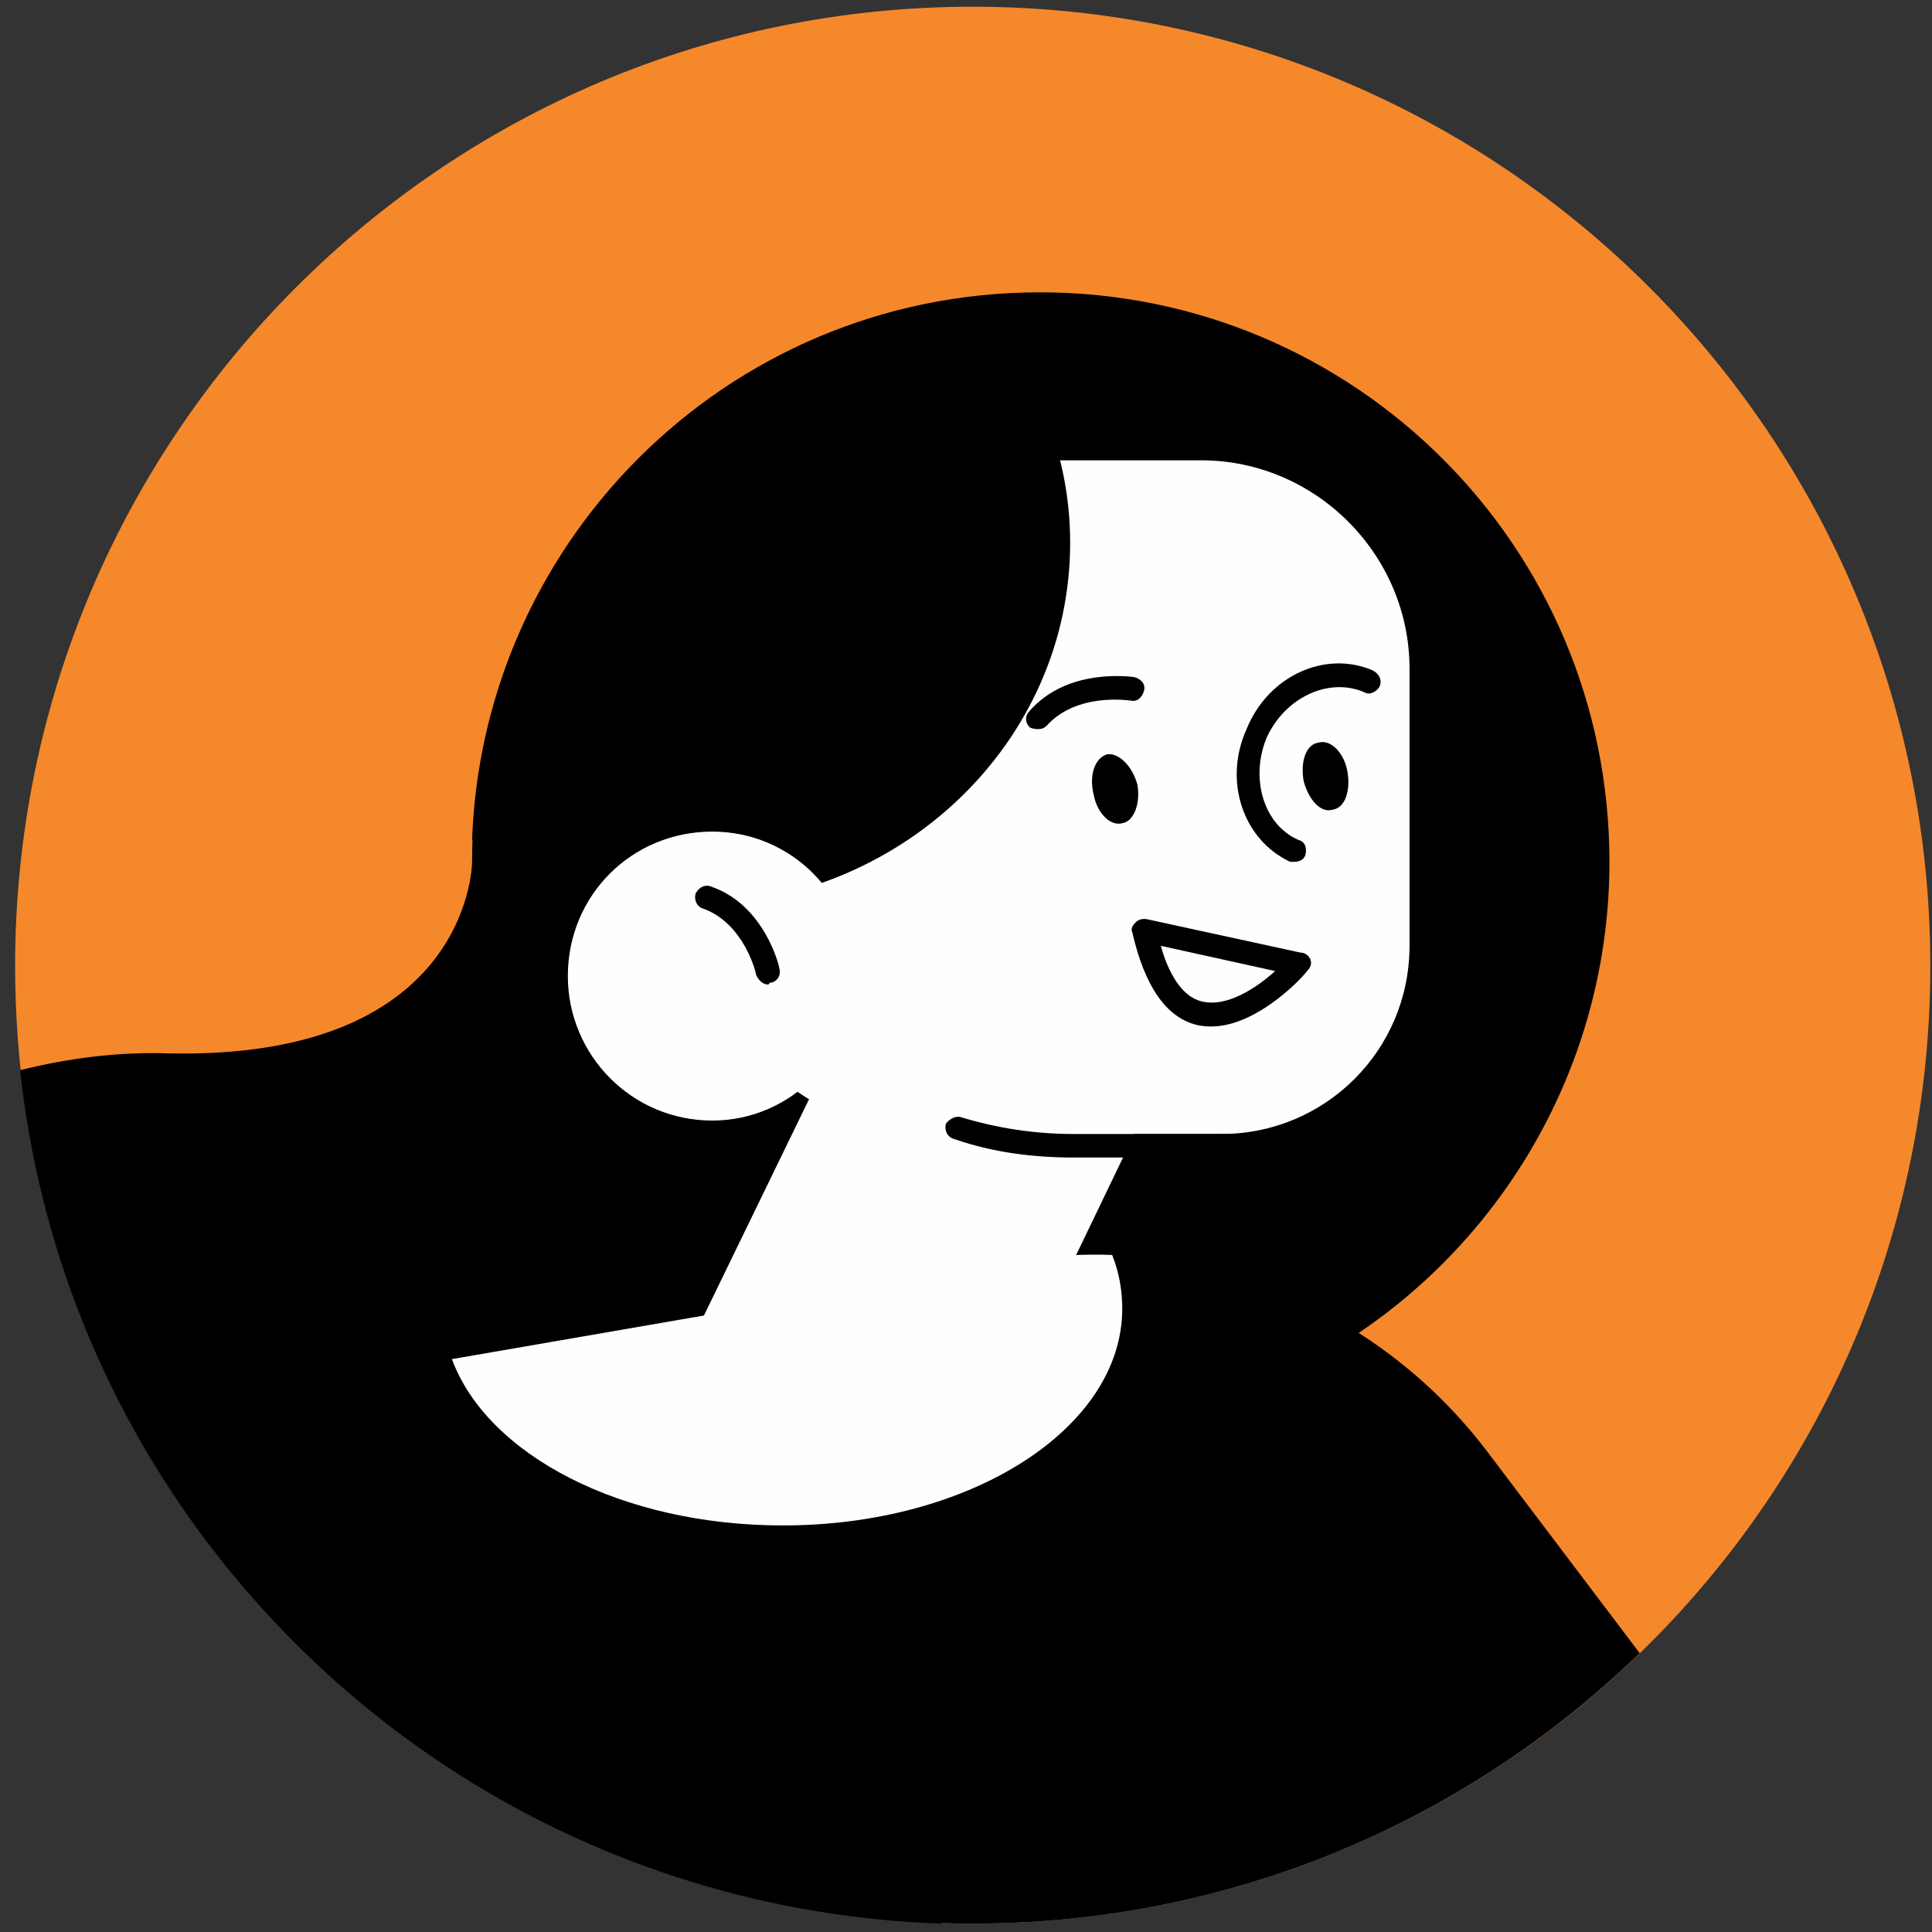 <svg version="1.2" xmlns="http://www.w3.org/2000/svg" viewBox="0 0 115 115" width="115" height="115">
	<rect x="0" y="0" width="115" height="115" fill="#333333" stroke="none"/>
	<title>&lt;Group&gt;</title>
	<style>
		.s0 { fill: #f5882b } 
		.s1 { fill: #000001 } 
		.s2 { fill: #fefefe } 
	</style>
	<g id="&lt;Group&gt;">
		<path id="&lt;Path&gt;" class="s0" d="m0.9 57.5c0-31.5 25.5-57.1 57-57.1 31.5 0 57 25.6 57 57.1 0 31.5-25.5 57-57 57-31.5 0-57-25.5-57-57z"/>
		<path id="&lt;Path&gt;" class="s1" d="m61.9 17.4c-18.7 0-33.8 15.1-33.8 33.9 0 0.6-0.5 11.8-18.1 11.4-3-0.1-6 0.3-8.8 1 3 28 26.3 49.8 54.8 50.8 10.1-5.9 16.9-16.8 16.9-29.4q0-0.9 0-1.8c13.3-4.5 22.9-17.2 22.9-32 0-18.8-15.2-33.9-33.9-33.9z"/>
		<path id="&lt;Path&gt;" class="s1" d="m57.9 114.5c15.4 0 29.4-6.1 39.7-16.1l-9-11.9c-6.7-8.9-17.8-13.3-28.8-11.4l-52.3 9c9.5 18.1 28.5 30.4 50.4 30.4z"/>
		<path id="&lt;Path&gt;" class="s2" d="m42 86.5c-1.8-0.9-2.5-3.1-1.7-4.9l13.8-28.4 16.5 7.9-8.9 18.5c-3.5 7.3-12.3 10.4-19.7 6.9z"/>
		<path id="&lt;Path&gt;" class="s2" d="m72.7 67.5h-17.2c-7.7 0-14-6.2-14-13.9v-16.6c0-5.3 4.4-9.6 9.7-9.6h20.3c6.8 0 12.4 5.6 12.4 12.4v16.5c0 6.2-5 11.2-11.2 11.2z"/>
		<g id="&lt;Group&gt;">
			<path id="&lt;Path&gt;" class="s1" d="m75.5 68.9h-11.6c-2.4 0-4.8-0.3-7.1-1.1-0.4-0.1-0.6-0.5-0.5-0.9 0.2-0.3 0.6-0.5 0.9-0.4q3.3 1 6.7 1h11.6c0.4 0 0.7 0.4 0.7 0.7 0 0.4-0.3 0.7-0.7 0.7z"/>
		</g>
		<path id="&lt;Path&gt;" class="s1" d="m57.6 17.7c-16.2 2-28.9 15.6-29.5 32.3 3.7 2.5 8.1 3.9 12.9 3.9 12.6 0 22.7-9.7 22.7-21.6 0-5.6-2.3-10.8-6.1-14.6z"/>
		<path id="&lt;Path&gt;" class="s2" d="m50.9 58.1c0 4.7-3.8 8.6-8.5 8.6-4.8 0-8.6-3.9-8.6-8.6 0-4.8 3.8-8.6 8.6-8.6 4.7 0 8.5 3.8 8.5 8.6z"/>
		<g id="&lt;Group&gt;">
			<path id="&lt;Path&gt;" class="s1" d="m45.7 58.6c-0.3 0-0.6-0.3-0.7-0.6 0-0.1-0.7-3-3.1-3.9-0.4-0.1-0.6-0.5-0.5-0.9 0.2-0.4 0.6-0.6 1-0.4 3.1 1.1 4 4.7 4 4.9 0.1 0.4-0.2 0.8-0.6 0.8q0 0.1-0.1 0.1z"/>
		</g>
		<path id="&lt;Path&gt;" class="s1" d="m65.1 47.3c0.2 1.1 1 1.9 1.7 1.7 0.7-0.1 1.1-1.2 0.9-2.3-0.3-1.1-1.1-1.9-1.8-1.8-0.7 0.2-1.1 1.2-0.8 2.4z"/>
		<path id="&lt;Path&gt;" class="s1" d="m77.6 46.5c0.3 1.1 1 1.9 1.7 1.7 0.8-0.1 1.1-1.2 0.9-2.3-0.2-1.1-1-1.9-1.7-1.7-0.8 0.1-1.1 1.2-0.9 2.3z"/>
		<g id="&lt;Group&gt;">
			<path id="&lt;Path&gt;" class="s1" d="m61.8 43.4q-0.3 0-0.5-0.1c-0.3-0.3-0.3-0.7 0-1 2.3-2.6 6.1-2 6.2-2 0.4 0.1 0.7 0.4 0.6 0.8-0.1 0.4-0.4 0.7-0.8 0.6-0.1 0-3.2-0.5-5 1.5q-0.2 0.2-0.5 0.2z"/>
		</g>
		<g id="&lt;Group&gt;">
			<path id="&lt;Compound Path&gt;" fill-rule="evenodd" class="s1" d="m72.1 61.1q-0.5 0-0.9-0.1-2.7-0.7-3.8-5.5c-0.1-0.2 0-0.4 0.2-0.6 0.2-0.2 0.4-0.2 0.6-0.2l9.2 2c0.3 0 0.5 0.2 0.6 0.4 0.1 0.3 0 0.5-0.2 0.7-0.1 0.2-2.9 3.3-5.7 3.3zm-3-4.8c0.4 1.5 1.2 3 2.4 3.3 1.5 0.4 3.3-0.8 4.4-1.8z"/>
		</g>
		<g id="&lt;Group&gt;">
			<path id="&lt;Path&gt;" class="s1" d="m77 51.3q-0.1 0-0.2 0c-2.8-1.3-4-4.8-2.6-7.9 1.3-3.2 4.7-4.7 7.5-3.5 0.4 0.2 0.6 0.6 0.4 1-0.2 0.3-0.6 0.5-0.9 0.3-2.1-0.9-4.7 0.3-5.8 2.7-1 2.4-0.2 5.2 1.9 6.1 0.4 0.1 0.5 0.5 0.4 0.9-0.1 0.3-0.4 0.4-0.7 0.4z"/>
		</g>
		<path id="&lt;Path&gt;" class="s2" d="m66.8 77.9q0-1.7-0.6-3.2-2.6-0.1-5.2 0.3l-34.1 5.9c2.1 5.7 10.1 9.9 19.7 9.9 11.2 0 20.2-5.8 20.2-12.9z"/>
	</g>
</svg>